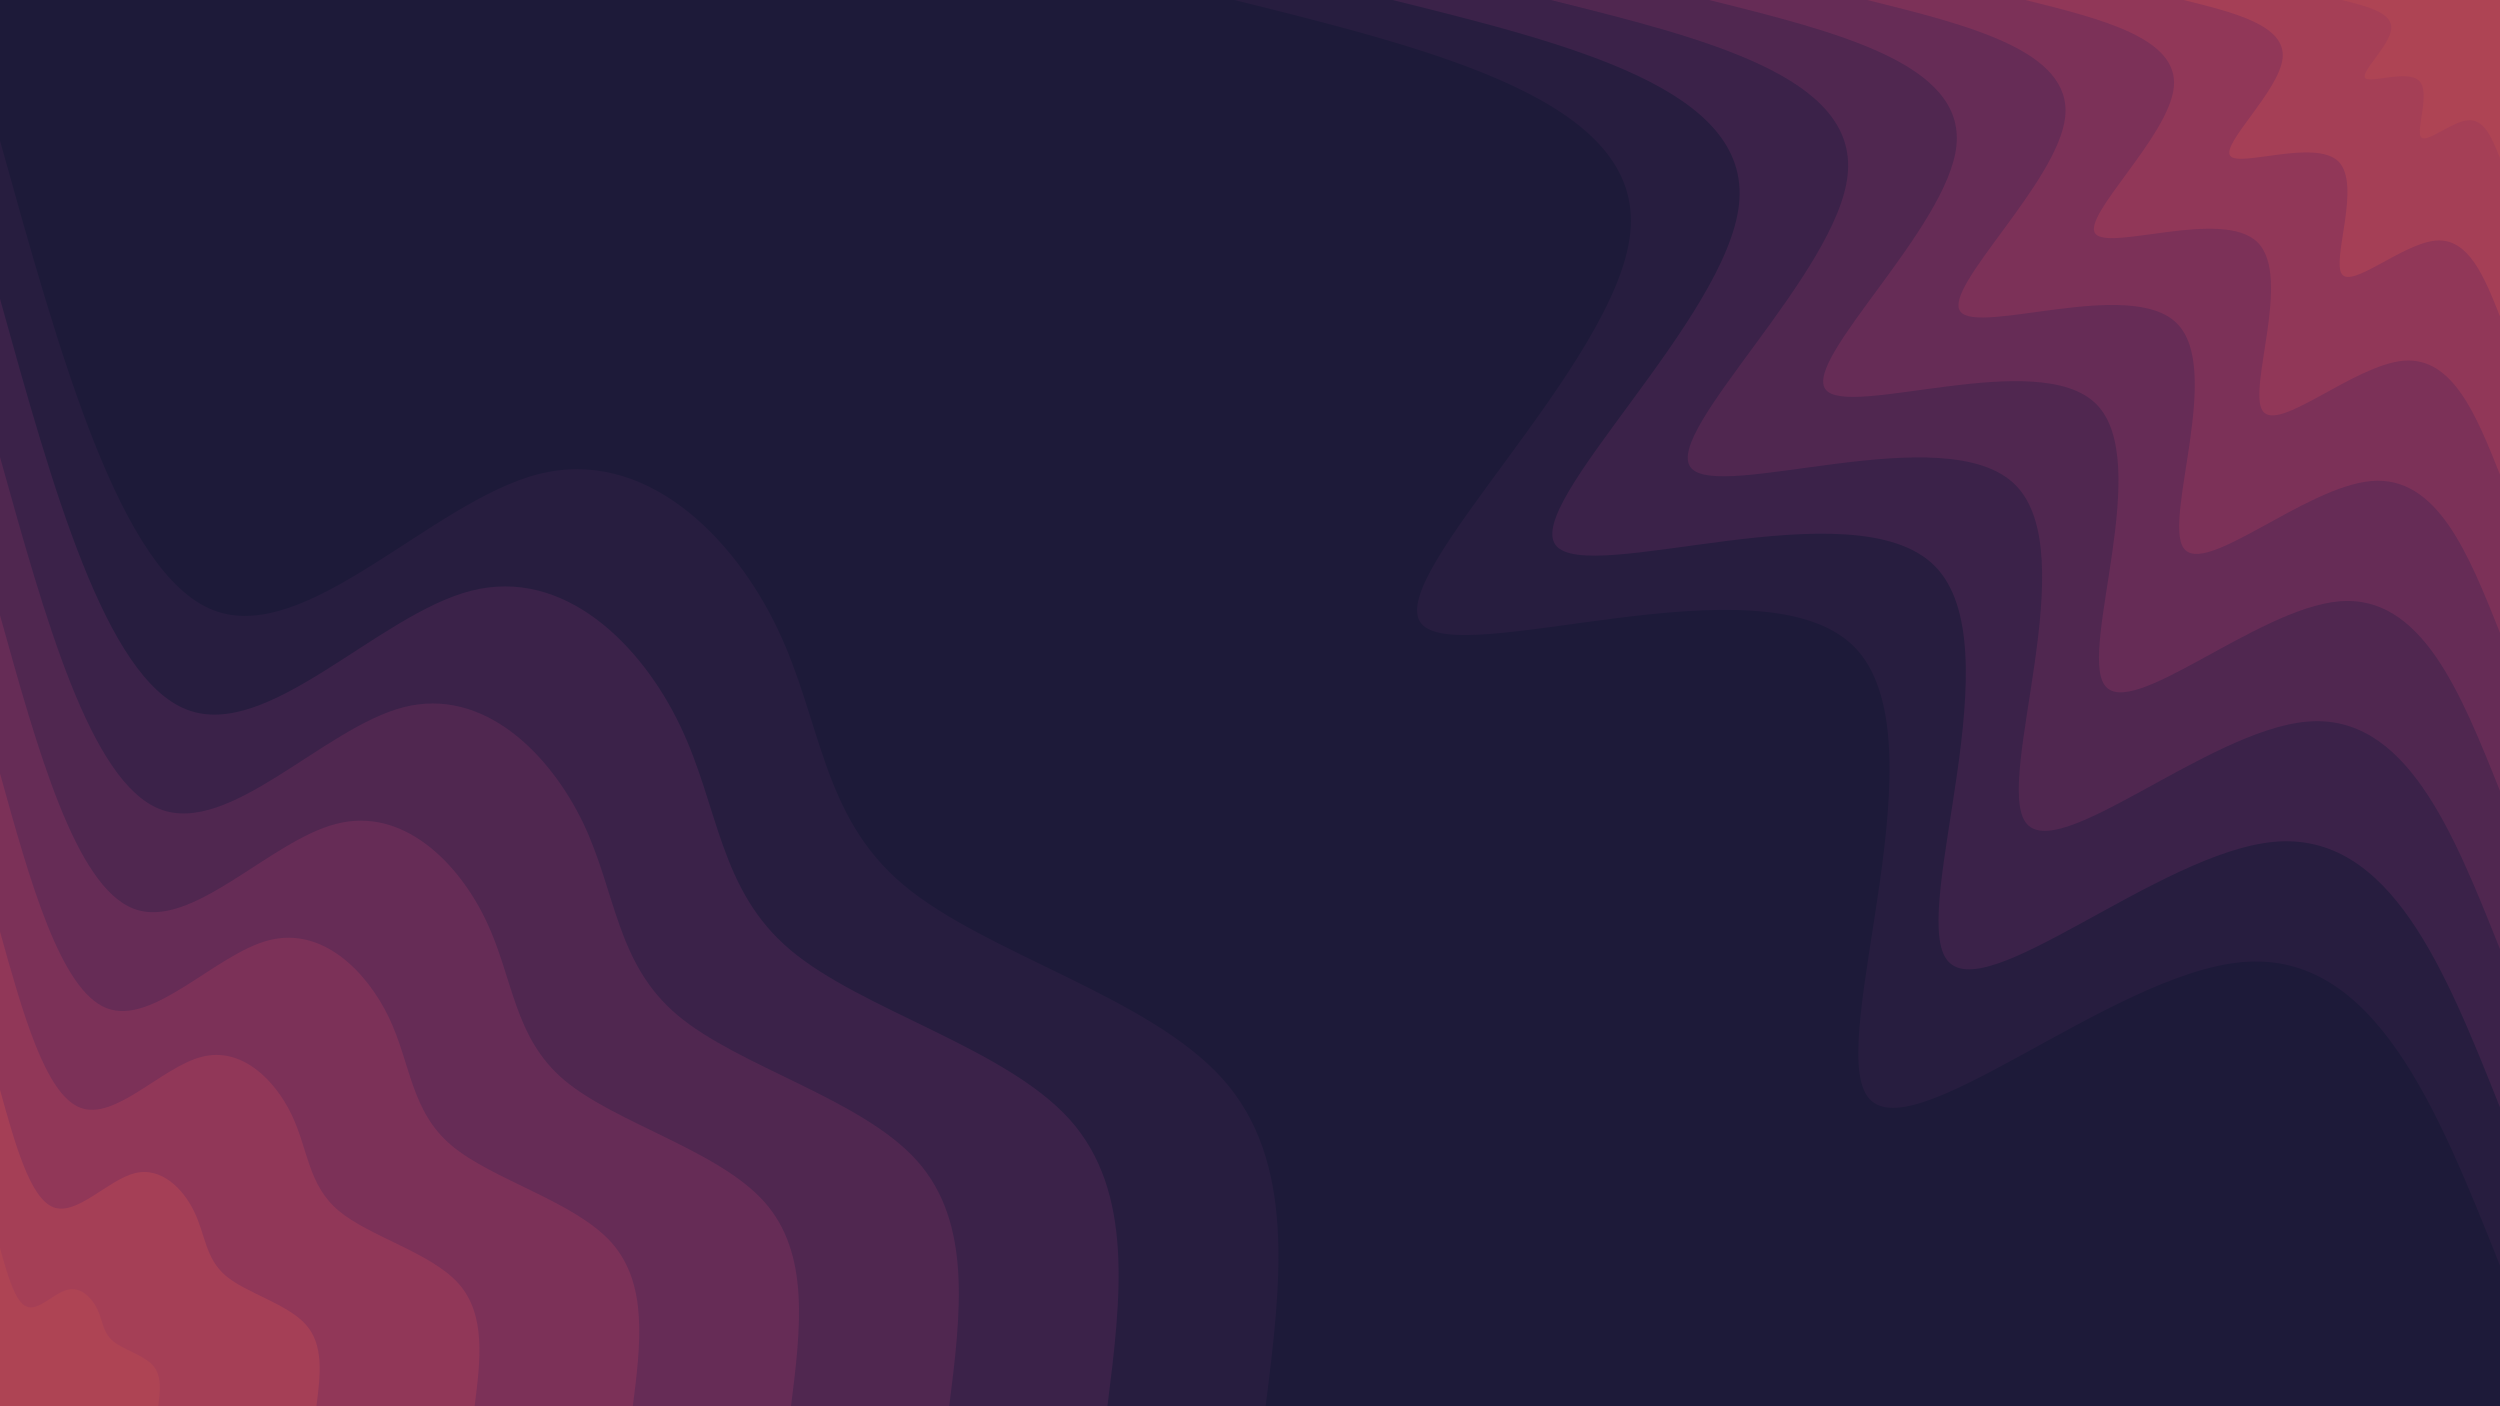 <svg id="visual" viewBox="0 0 1280 720" width="1280" height="720" xmlns="http://www.w3.org/2000/svg" xmlns:xlink="http://www.w3.org/1999/xlink" version="1.1"><rect x="0" y="0" width="1280" height="720" fill="#1d1a39"></rect><defs><linearGradient id="grad1_0" x1="43.8%" y1="0%" x2="100%" y2="100%"><stop offset="14.444%" stop-color="#ae4454" stop-opacity="1"></stop><stop offset="85.556%" stop-color="#ae4454" stop-opacity="1"></stop></linearGradient></defs><defs><linearGradient id="grad1_1" x1="43.8%" y1="0%" x2="100%" y2="100%"><stop offset="14.444%" stop-color="#ae4454" stop-opacity="1"></stop><stop offset="85.556%" stop-color="#9b3b57" stop-opacity="1"></stop></linearGradient></defs><defs><linearGradient id="grad1_2" x1="43.8%" y1="0%" x2="100%" y2="100%"><stop offset="14.444%" stop-color="#873459" stop-opacity="1"></stop><stop offset="85.556%" stop-color="#9b3b57" stop-opacity="1"></stop></linearGradient></defs><defs><linearGradient id="grad1_3" x1="43.8%" y1="0%" x2="100%" y2="100%"><stop offset="14.444%" stop-color="#873459" stop-opacity="1"></stop><stop offset="85.556%" stop-color="#712e57" stop-opacity="1"></stop></linearGradient></defs><defs><linearGradient id="grad1_4" x1="43.8%" y1="0%" x2="100%" y2="100%"><stop offset="14.444%" stop-color="#5b2953" stop-opacity="1"></stop><stop offset="85.556%" stop-color="#712e57" stop-opacity="1"></stop></linearGradient></defs><defs><linearGradient id="grad1_5" x1="43.8%" y1="0%" x2="100%" y2="100%"><stop offset="14.444%" stop-color="#5b2953" stop-opacity="1"></stop><stop offset="85.556%" stop-color="#46254d" stop-opacity="1"></stop></linearGradient></defs><defs><linearGradient id="grad1_6" x1="43.8%" y1="0%" x2="100%" y2="100%"><stop offset="14.444%" stop-color="#312044" stop-opacity="1"></stop><stop offset="85.556%" stop-color="#46254d" stop-opacity="1"></stop></linearGradient></defs><defs><linearGradient id="grad1_7" x1="43.8%" y1="0%" x2="100%" y2="100%"><stop offset="14.444%" stop-color="#312044" stop-opacity="1"></stop><stop offset="85.556%" stop-color="#1d1a39" stop-opacity="1"></stop></linearGradient></defs><defs><linearGradient id="grad2_0" x1="0%" y1="0%" x2="56.3%" y2="100%"><stop offset="14.444%" stop-color="#ae4454" stop-opacity="1"></stop><stop offset="85.556%" stop-color="#ae4454" stop-opacity="1"></stop></linearGradient></defs><defs><linearGradient id="grad2_1" x1="0%" y1="0%" x2="56.3%" y2="100%"><stop offset="14.444%" stop-color="#9b3b57" stop-opacity="1"></stop><stop offset="85.556%" stop-color="#ae4454" stop-opacity="1"></stop></linearGradient></defs><defs><linearGradient id="grad2_2" x1="0%" y1="0%" x2="56.3%" y2="100%"><stop offset="14.444%" stop-color="#9b3b57" stop-opacity="1"></stop><stop offset="85.556%" stop-color="#873459" stop-opacity="1"></stop></linearGradient></defs><defs><linearGradient id="grad2_3" x1="0%" y1="0%" x2="56.3%" y2="100%"><stop offset="14.444%" stop-color="#712e57" stop-opacity="1"></stop><stop offset="85.556%" stop-color="#873459" stop-opacity="1"></stop></linearGradient></defs><defs><linearGradient id="grad2_4" x1="0%" y1="0%" x2="56.3%" y2="100%"><stop offset="14.444%" stop-color="#712e57" stop-opacity="1"></stop><stop offset="85.556%" stop-color="#5b2953" stop-opacity="1"></stop></linearGradient></defs><defs><linearGradient id="grad2_5" x1="0%" y1="0%" x2="56.3%" y2="100%"><stop offset="14.444%" stop-color="#46254d" stop-opacity="1"></stop><stop offset="85.556%" stop-color="#5b2953" stop-opacity="1"></stop></linearGradient></defs><defs><linearGradient id="grad2_6" x1="0%" y1="0%" x2="56.3%" y2="100%"><stop offset="14.444%" stop-color="#46254d" stop-opacity="1"></stop><stop offset="85.556%" stop-color="#312044" stop-opacity="1"></stop></linearGradient></defs><defs><linearGradient id="grad2_7" x1="0%" y1="0%" x2="56.3%" y2="100%"><stop offset="14.444%" stop-color="#1d1a39" stop-opacity="1"></stop><stop offset="85.556%" stop-color="#312044" stop-opacity="1"></stop></linearGradient></defs><g transform="translate(1280, 0)"><path d="M0 648C-32.1 567.3 -64.3 486.6 -132 492.6C-199.7 498.6 -303 591.4 -324 561.2C-345 531 -283.7 377.8 -330.9 330.9C-378.2 284 -534 343.4 -552.5 319C-571 294.6 -452.3 186.4 -445.3 119.3C-438.3 52.2 -543.2 26.1 -648 0L0 0Z" fill="#271d3f"></path><path d="M0 567C-28.1 496.4 -56.2 425.8 -115.5 431C-174.8 436.3 -265.1 517.5 -283.5 491C-301.9 464.6 -248.2 330.6 -289.6 289.6C-330.9 248.5 -467.3 300.5 -483.5 279.1C-499.7 257.8 -395.7 163.1 -389.6 104.4C-383.5 45.7 -475.3 22.8 -567 0L0 0Z" fill="#3b2249"></path><path d="M0 486C-24.1 425.5 -48.2 364.9 -99 369.5C-149.8 374 -227.3 443.5 -243 420.9C-258.7 398.2 -212.8 283.4 -248.2 248.2C-283.6 213 -400.5 257.5 -414.4 239.3C-428.3 221 -339.2 139.8 -334 89.5C-328.7 39.1 -407.4 19.6 -486 0L0 0Z" fill="#502750"></path><path d="M0 405C-20.1 354.6 -40.2 304.1 -82.5 307.9C-124.8 311.7 -189.4 369.6 -202.5 350.7C-215.6 331.9 -177.3 236.1 -206.8 206.8C-236.4 177.5 -333.8 214.6 -345.3 199.4C-356.9 184.1 -282.7 116.5 -278.3 74.6C-274 32.6 -339.5 16.3 -405 0L0 0Z" fill="#662c56"></path><path d="M0 324C-16.1 283.6 -32.1 243.3 -66 246.3C-99.9 249.3 -151.5 295.7 -162 280.6C-172.5 265.5 -141.8 188.9 -165.5 165.5C-189.1 142 -267 171.7 -276.3 159.5C-285.5 147.3 -226.1 93.2 -222.6 59.7C-219.2 26.1 -271.6 13 -324 0L0 0Z" fill="#7c3158"></path><path d="M0 243C-12.1 212.7 -24.1 182.5 -49.5 184.7C-74.9 187 -113.6 221.8 -121.5 210.4C-129.4 199.1 -106.4 141.7 -124.1 124.1C-141.8 106.5 -200.3 128.8 -207.2 119.6C-214.1 110.5 -169.6 69.9 -167 44.7C-164.4 19.6 -203.7 9.8 -243 0L0 0Z" fill="#913758"></path><path d="M0 162C-8 141.8 -16.1 121.6 -33 123.2C-49.9 124.7 -75.8 147.8 -81 140.3C-86.2 132.7 -70.9 94.5 -82.7 82.7C-94.5 71 -133.5 85.8 -138.1 79.8C-142.8 73.7 -113.1 46.6 -111.3 29.8C-109.6 13 -135.8 6.5 -162 0L0 0Z" fill="#a53f56"></path><path d="M0 81C-4 70.9 -8 60.8 -16.5 61.6C-25 62.3 -37.9 73.9 -40.5 70.1C-43.1 66.4 -35.5 47.2 -41.4 41.4C-47.3 35.5 -66.8 42.9 -69.1 39.9C-71.4 36.8 -56.5 23.3 -55.7 14.9C-54.8 6.5 -67.9 3.3 -81 0L0 0Z" fill="#ae4454"></path></g><g transform="translate(0, 720)"><path d="M0 -648C30.9 -537.1 61.7 -426.1 109.2 -407.6C156.7 -389.1 220.8 -463.1 275.5 -477.2C330.2 -491.2 375.5 -445.4 398.1 -398.1C420.7 -350.8 420.6 -302.2 462.5 -267C504.3 -231.8 588 -210 625.9 -167.7C663.8 -125.5 655.9 -62.7 648 0L0 0Z" fill="#271d3f"></path><path d="M0 -567C27 -469.9 54 -372.8 95.6 -356.7C137.1 -340.5 193.2 -405.2 241.1 -417.5C288.9 -429.8 328.6 -389.7 348.3 -348.3C368.1 -307 368.1 -264.4 404.7 -233.6C441.2 -202.8 514.5 -183.7 547.7 -146.8C580.8 -109.8 573.9 -54.9 567 0L0 0Z" fill="#3b2249"></path><path d="M0 -486C23.2 -402.8 46.3 -319.6 81.9 -305.7C117.5 -291.9 165.6 -347.3 206.6 -357.9C247.6 -368.4 281.6 -334 298.6 -298.6C315.5 -263.1 315.5 -226.7 346.8 -200.3C378.2 -173.8 441 -157.5 469.4 -125.8C497.9 -94.1 491.9 -47 486 0L0 0Z" fill="#502750"></path><path d="M0 -405C19.3 -335.7 38.6 -266.3 68.3 -254.8C97.9 -243.2 138 -289.5 172.2 -298.2C206.4 -307 234.7 -278.3 248.8 -248.8C262.9 -219.3 262.9 -188.9 289 -166.9C315.2 -144.9 367.5 -131.2 391.2 -104.8C414.9 -78.4 409.9 -39.2 405 0L0 0Z" fill="#662c56"></path><path d="M0 -324C15.4 -268.5 30.9 -213.1 54.6 -203.8C78.4 -194.6 110.4 -231.6 137.7 -238.6C165.1 -245.6 187.7 -222.7 199.1 -199.1C210.4 -175.4 210.3 -151.1 231.2 -133.5C252.1 -115.9 294 -105 313 -83.9C331.9 -62.7 328 -31.4 324 0L0 0Z" fill="#7c3158"></path><path d="M0 -243C11.6 -201.4 23.2 -159.8 41 -152.9C58.8 -145.9 82.8 -173.7 103.3 -178.9C123.8 -184.2 140.8 -167 149.3 -149.3C157.8 -131.6 157.7 -113.3 173.4 -100.1C189.1 -86.9 220.5 -78.7 234.7 -62.9C248.9 -47 246 -23.5 243 0L0 0Z" fill="#913758"></path><path d="M0 -162C7.7 -134.3 15.4 -106.5 27.3 -101.9C39.2 -97.3 55.2 -115.8 68.9 -119.3C82.5 -122.8 93.9 -111.3 99.5 -99.5C105.2 -87.7 105.2 -75.6 115.6 -66.8C126.1 -57.9 147 -52.5 156.5 -41.9C166 -31.4 164 -15.7 162 0L0 0Z" fill="#a53f56"></path><path d="M0 -81C3.9 -67.1 7.7 -53.3 13.7 -51C19.6 -48.6 27.6 -57.9 34.4 -59.6C41.3 -61.4 46.9 -55.7 49.8 -49.8C52.6 -43.9 52.6 -37.8 57.8 -33.4C63 -29 73.5 -26.2 78.2 -21C83 -15.7 82 -7.8 81 0L0 0Z" fill="#ae4454"></path></g></svg>